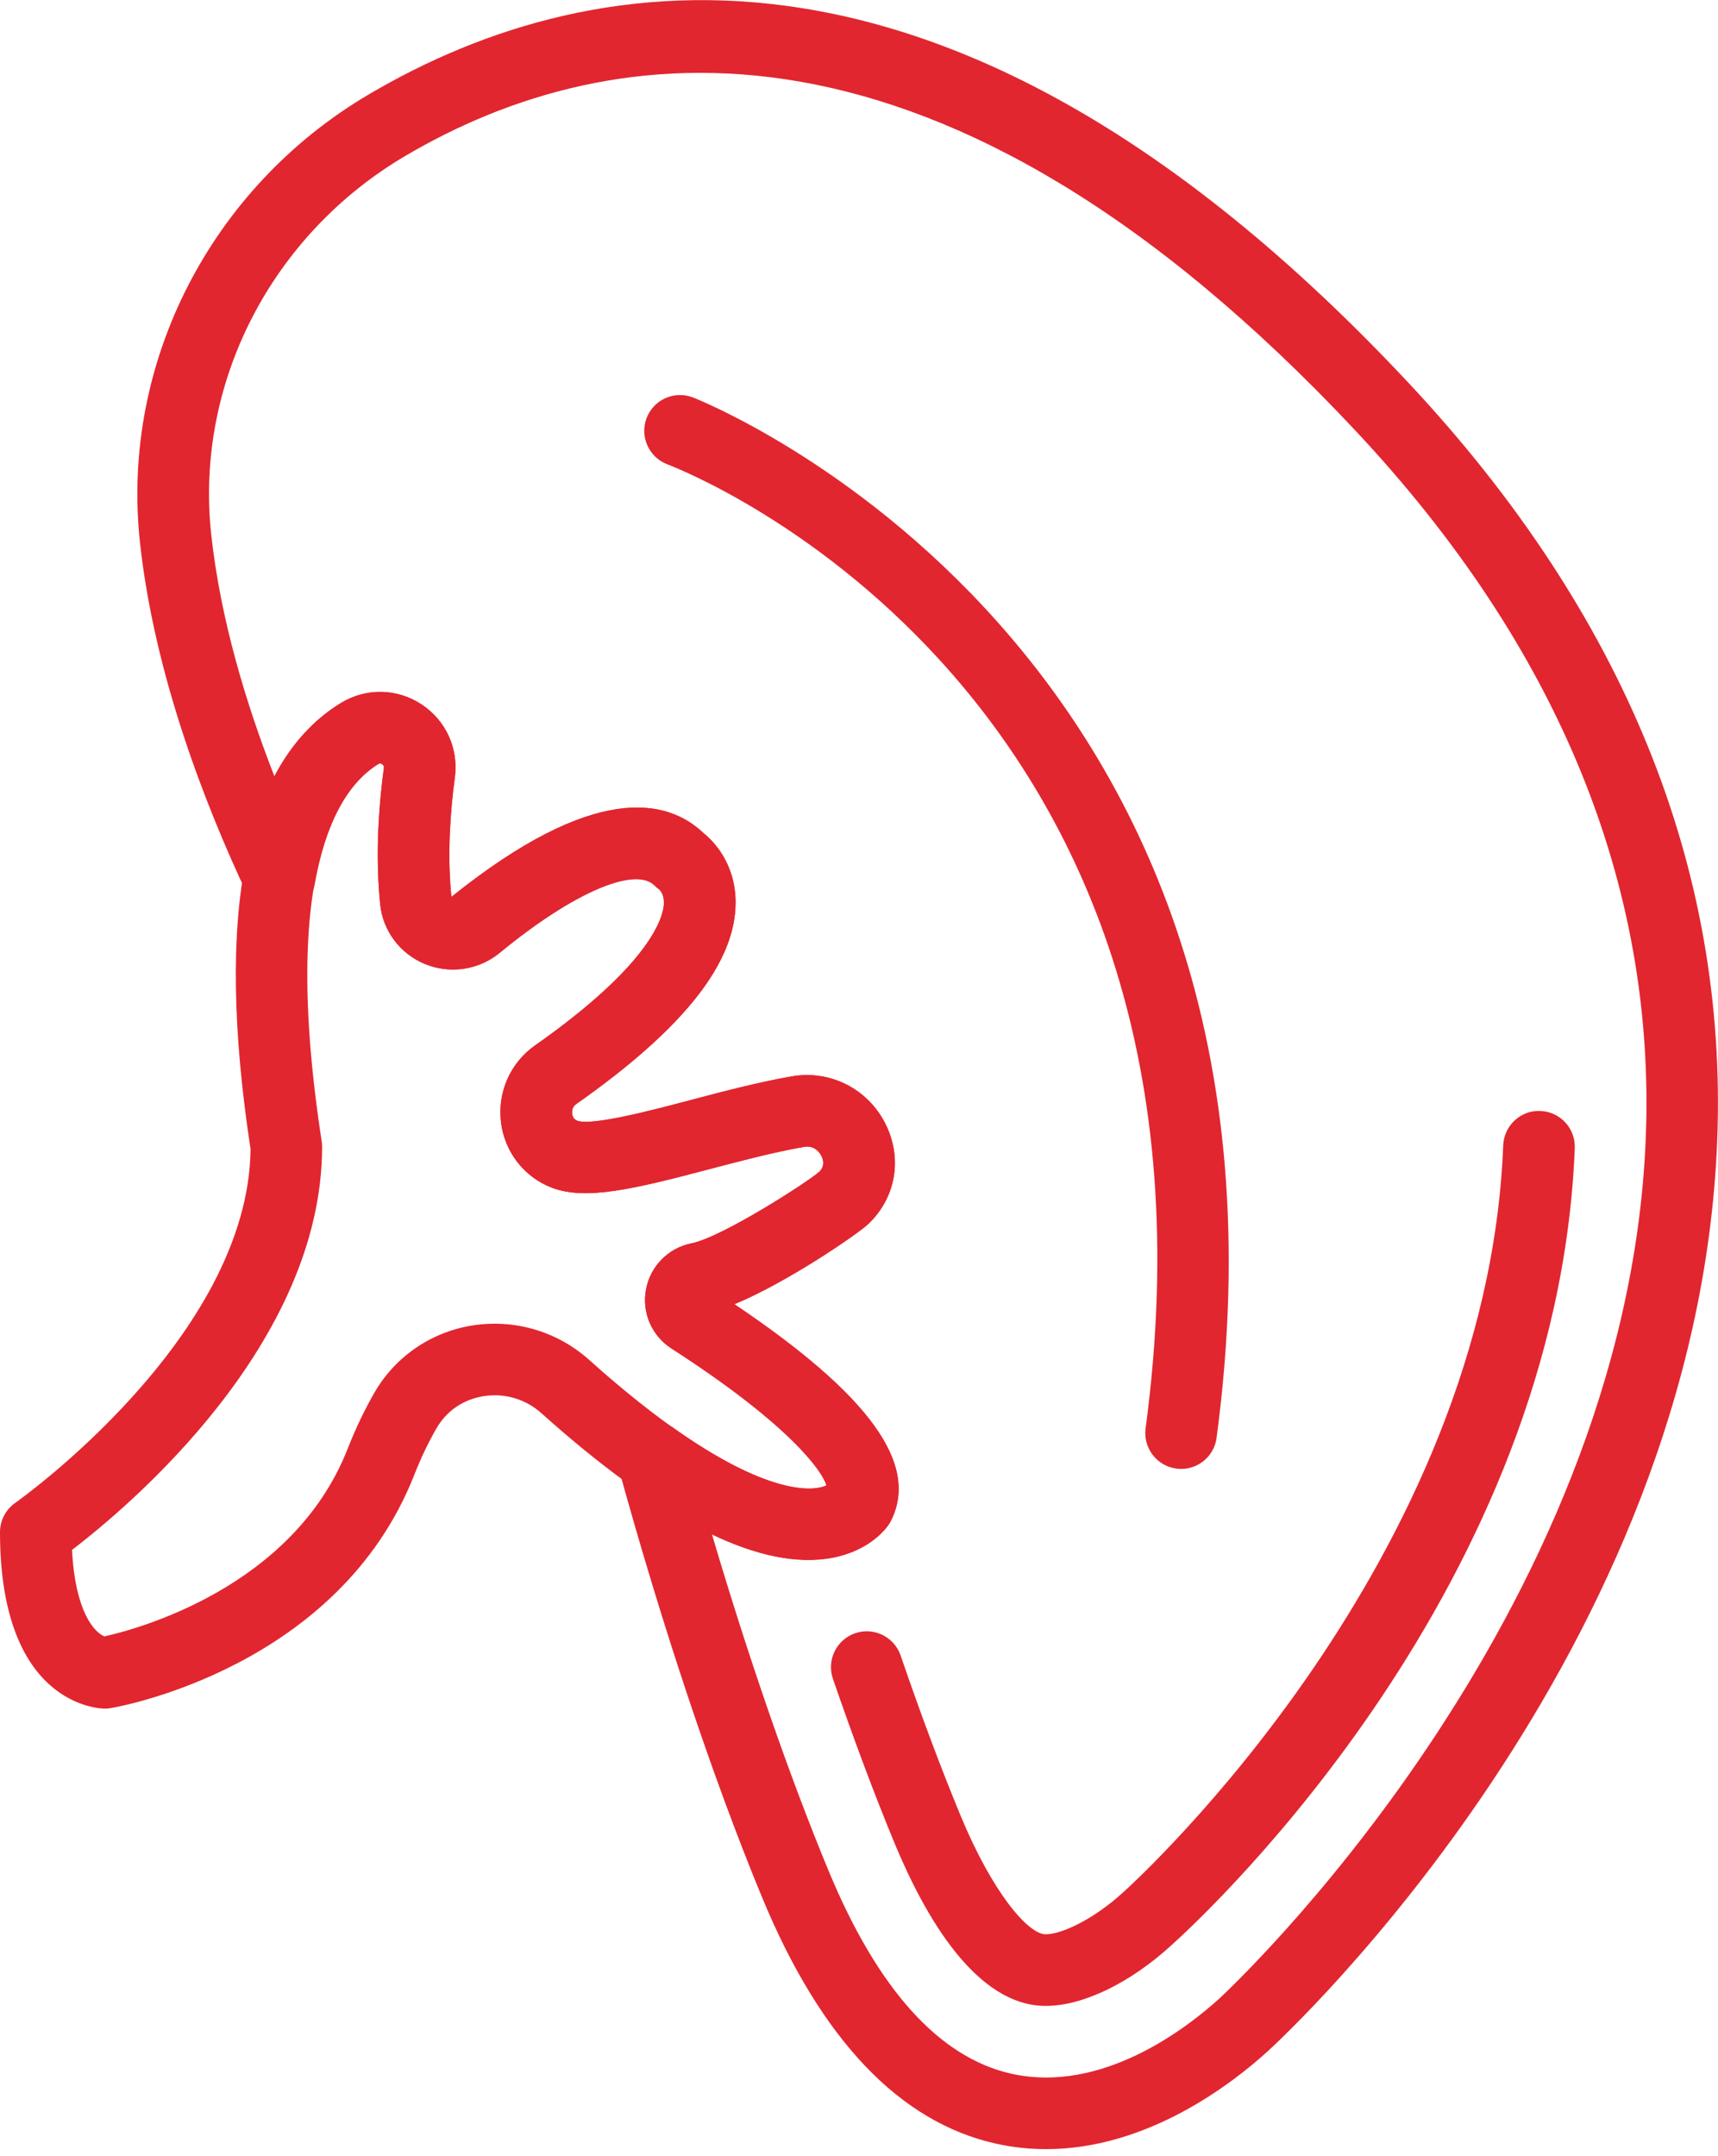 <?xml version="1.0" encoding="UTF-8"?>
<svg width="51px" height="64px" viewBox="0 0 51 64" version="1.1" xmlns="http://www.w3.org/2000/svg" xmlns:xlink="http://www.w3.org/1999/xlink">
    <!-- Generator: Sketch 59.1 (86144) - https://sketch.com -->
    <title>kidney</title>
    <desc>Created with Sketch.</desc>
    <g id="Dizajn" stroke="none" stroke-width="1" fill="none" fill-rule="evenodd">
        <g id="3.-Euromedik---Usluge" transform="translate(-1513, -1527)" fill="#E12630" fill-rule="nonzero">
            <g id="Group" transform="translate(0, 906)">
                <g id="item" transform="translate(1358, 533)">
                    <g id="content" transform="translate(25, 60)">
                        <g id="icon" transform="translate(95, 0)">
                            <g id="kidney" transform="translate(35, 28)">
                                <path d="M35.064,43.601 C35.017,43.601 34.969,43.598 34.921,43.591 C34.339,43.514 33.931,42.978 34.008,42.397 C36.929,20.578 20.509,14.048 19.809,13.782 C19.262,13.572 18.986,12.959 19.194,12.411 C19.402,11.863 20.013,11.588 20.563,11.794 C20.75,11.865 39.265,19.147 36.115,42.678 C36.044,43.213 35.588,43.601 35.064,43.601 L35.064,43.601 Z" id="Path"></path>
                                <path d="M31.043,59.54 C28.984,59.54 27.465,56.907 26.551,54.699 C25.954,53.256 25.34,51.616 24.725,49.828 C24.535,49.273 24.831,48.669 25.385,48.478 C25.939,48.286 26.544,48.584 26.735,49.137 C27.334,50.885 27.932,52.482 28.513,53.886 C29.461,56.178 30.522,57.414 31.041,57.414 C31.506,57.414 32.446,56.986 33.341,56.169 C33.794,55.761 44.142,46.296 44.624,33.996 C44.647,33.409 45.146,32.945 45.728,32.976 C46.314,32.998 46.771,33.492 46.748,34.079 C46.241,47.042 35.95,56.68 34.778,57.736 C33.54,58.867 32.144,59.54 31.043,59.54 L31.043,59.54 Z" id="Path"></path>
                                <path d="M3.112,50.716 C2.985,50.716 0,50.657 0,45.478 C0,45.131 0.17,44.806 0.455,44.607 C0.524,44.559 7.374,39.707 7.438,34.112 C6.364,27.062 7.269,22.606 10.122,20.865 C10.865,20.413 11.778,20.428 12.505,20.903 C13.237,21.382 13.619,22.218 13.501,23.087 C13.381,23.972 13.266,25.303 13.399,26.622 C17.637,23.222 19.799,23.696 20.886,24.73 C21.161,24.952 21.821,25.603 21.835,26.752 C21.858,28.55 20.31,30.519 17.105,32.77 C16.974,32.861 16.977,32.999 16.983,33.054 C16.996,33.161 17.049,33.232 17.141,33.267 C17.584,33.42 19.351,32.956 20.52,32.647 C21.51,32.386 22.534,32.116 23.508,31.948 C24.644,31.752 25.759,32.316 26.282,33.353 C26.797,34.376 26.599,35.545 25.776,36.329 C25.465,36.625 23.368,38.065 21.801,38.711 C25.809,41.407 27.289,43.456 26.45,45.133 C26.43,45.172 26.407,45.21 26.384,45.247 C26.288,45.39 25.747,46.116 24.488,46.275 C22.396,46.538 19.569,45.082 16.071,41.946 C15.604,41.527 14.978,41.343 14.359,41.441 C13.757,41.536 13.26,41.874 12.959,42.393 C12.718,42.81 12.495,43.276 12.298,43.777 C10.056,49.49 3.566,50.654 3.289,50.7 C3.231,50.712 3.172,50.716 3.112,50.716 L3.112,50.716 Z M2.138,46.005 C2.23,47.83 2.796,48.449 3.099,48.572 C4.039,48.364 8.698,47.134 10.32,43.003 C10.556,42.401 10.826,41.838 11.12,41.328 C11.74,40.261 12.798,39.538 14.025,39.342 C15.279,39.146 16.542,39.517 17.489,40.364 C21.776,44.21 23.922,44.388 24.535,44.093 C24.413,43.671 23.455,42.295 19.934,40.026 C19.345,39.647 19.047,38.958 19.178,38.269 C19.309,37.578 19.839,37.043 20.529,36.904 C21.436,36.722 23.958,35.098 24.32,34.782 C24.486,34.623 24.447,34.436 24.383,34.309 C24.345,34.233 24.196,33.987 23.869,34.042 C22.985,34.196 22.006,34.454 21.061,34.702 C18.815,35.295 17.387,35.639 16.378,35.252 C15.558,34.936 14.981,34.194 14.873,33.315 C14.762,32.421 15.149,31.546 15.882,31.031 C19.37,28.581 19.692,27.194 19.708,26.826 C19.72,26.548 19.597,26.422 19.558,26.39 C19.5,26.351 19.484,26.335 19.435,26.285 C18.848,25.7 16.999,26.5 14.835,28.281 C14.212,28.793 13.36,28.92 12.612,28.612 C11.873,28.307 11.364,27.627 11.285,26.836 C11.132,25.311 11.26,23.801 11.395,22.802 C11.399,22.779 11.406,22.724 11.341,22.681 C11.285,22.644 11.25,22.667 11.227,22.68 C10.066,23.389 8.305,25.784 9.549,33.873 C9.558,33.926 9.562,33.98 9.562,34.034 C9.562,39.889 3.849,44.697 2.138,46.005 L2.138,46.005 Z" id="Shape"></path>
                                <path d="M31.055,63.791 C30.569,63.791 30.072,63.742 29.565,63.628 C26.702,62.989 24.366,60.531 22.625,56.323 C21.166,52.797 19.648,48.253 18.35,43.531 C18.231,43.097 18.398,42.637 18.766,42.379 C19.135,42.122 19.624,42.124 19.991,42.383 C22.676,44.289 24.064,44.303 24.534,44.088 C24.407,43.66 23.441,42.286 19.934,40.028 C19.345,39.648 19.047,38.959 19.178,38.27 C19.309,37.58 19.839,37.044 20.529,36.905 C21.436,36.723 23.958,35.099 24.32,34.782 C24.486,34.623 24.447,34.436 24.383,34.309 C24.345,34.233 24.196,33.987 23.869,34.042 C22.985,34.196 22.006,34.454 21.061,34.702 C18.815,35.295 17.387,35.639 16.378,35.252 C15.558,34.936 14.982,34.194 14.873,33.316 C14.762,32.422 15.149,31.547 15.882,31.032 C19.37,28.582 19.692,27.195 19.708,26.827 C19.72,26.549 19.597,26.423 19.558,26.391 C19.5,26.352 19.484,26.336 19.435,26.286 C18.848,25.701 16.999,26.501 14.835,28.282 C14.212,28.794 13.36,28.921 12.612,28.613 C11.873,28.308 11.364,27.628 11.285,26.837 C11.162,25.615 11.199,24.258 11.395,22.804 C11.399,22.78 11.406,22.725 11.341,22.683 C11.286,22.647 11.249,22.668 11.227,22.682 C10.303,23.246 9.651,24.483 9.34,26.26 C9.261,26.717 8.895,27.068 8.435,27.131 C7.977,27.189 7.53,26.95 7.332,26.531 C6.119,23.957 4.583,20.058 4.154,16.093 C3.581,10.782 6.253,5.562 10.963,2.793 C17.677,-1.154 28.476,-2.874 41.798,11.348 C48.206,18.188 51.293,25.761 50.976,33.858 C50.382,49.083 38.162,60.403 37.642,60.878 C36.604,61.826 34.083,63.791 31.055,63.791 Z M21.134,45.54 C22.227,49.234 23.428,52.705 24.589,55.51 C26.05,59.041 27.88,61.075 30.028,61.554 C32.728,62.152 35.251,60.183 36.211,59.308 C36.332,59.197 48.294,48.121 48.856,33.77 C49.15,26.264 46.255,19.207 40.251,12.797 C27.889,-0.398 18.087,1.068 12.042,4.622 C8.051,6.969 5.785,11.379 6.27,15.861 C6.544,18.399 7.321,20.934 8.152,23.058 C8.65,22.096 9.309,21.362 10.123,20.865 C10.866,20.415 11.779,20.429 12.506,20.904 C13.238,21.383 13.62,22.22 13.502,23.088 C13.382,23.973 13.267,25.307 13.4,26.623 C17.639,23.223 19.8,23.697 20.887,24.731 C21.162,24.953 21.822,25.604 21.837,26.753 C21.859,28.552 20.311,30.52 17.106,32.771 C16.976,32.862 16.978,33 16.984,33.055 C16.997,33.162 17.05,33.233 17.142,33.268 C17.589,33.422 19.353,32.957 20.521,32.648 C21.511,32.387 22.535,32.117 23.509,31.949 C24.645,31.753 25.76,32.317 26.283,33.354 C26.798,34.377 26.6,35.546 25.777,36.33 C25.465,36.628 23.368,38.066 21.802,38.712 C25.811,41.408 27.29,43.457 26.451,45.134 C26.43,45.175 26.406,45.216 26.381,45.254 C26.294,45.383 25.802,46.036 24.684,46.239 C23.681,46.421 22.492,46.186 21.134,45.54 L21.134,45.54 Z" id="Shape"></path>
                            </g>
                        </g>
                    </g>
                </g>
            </g>
        </g>
    </g>
</svg>